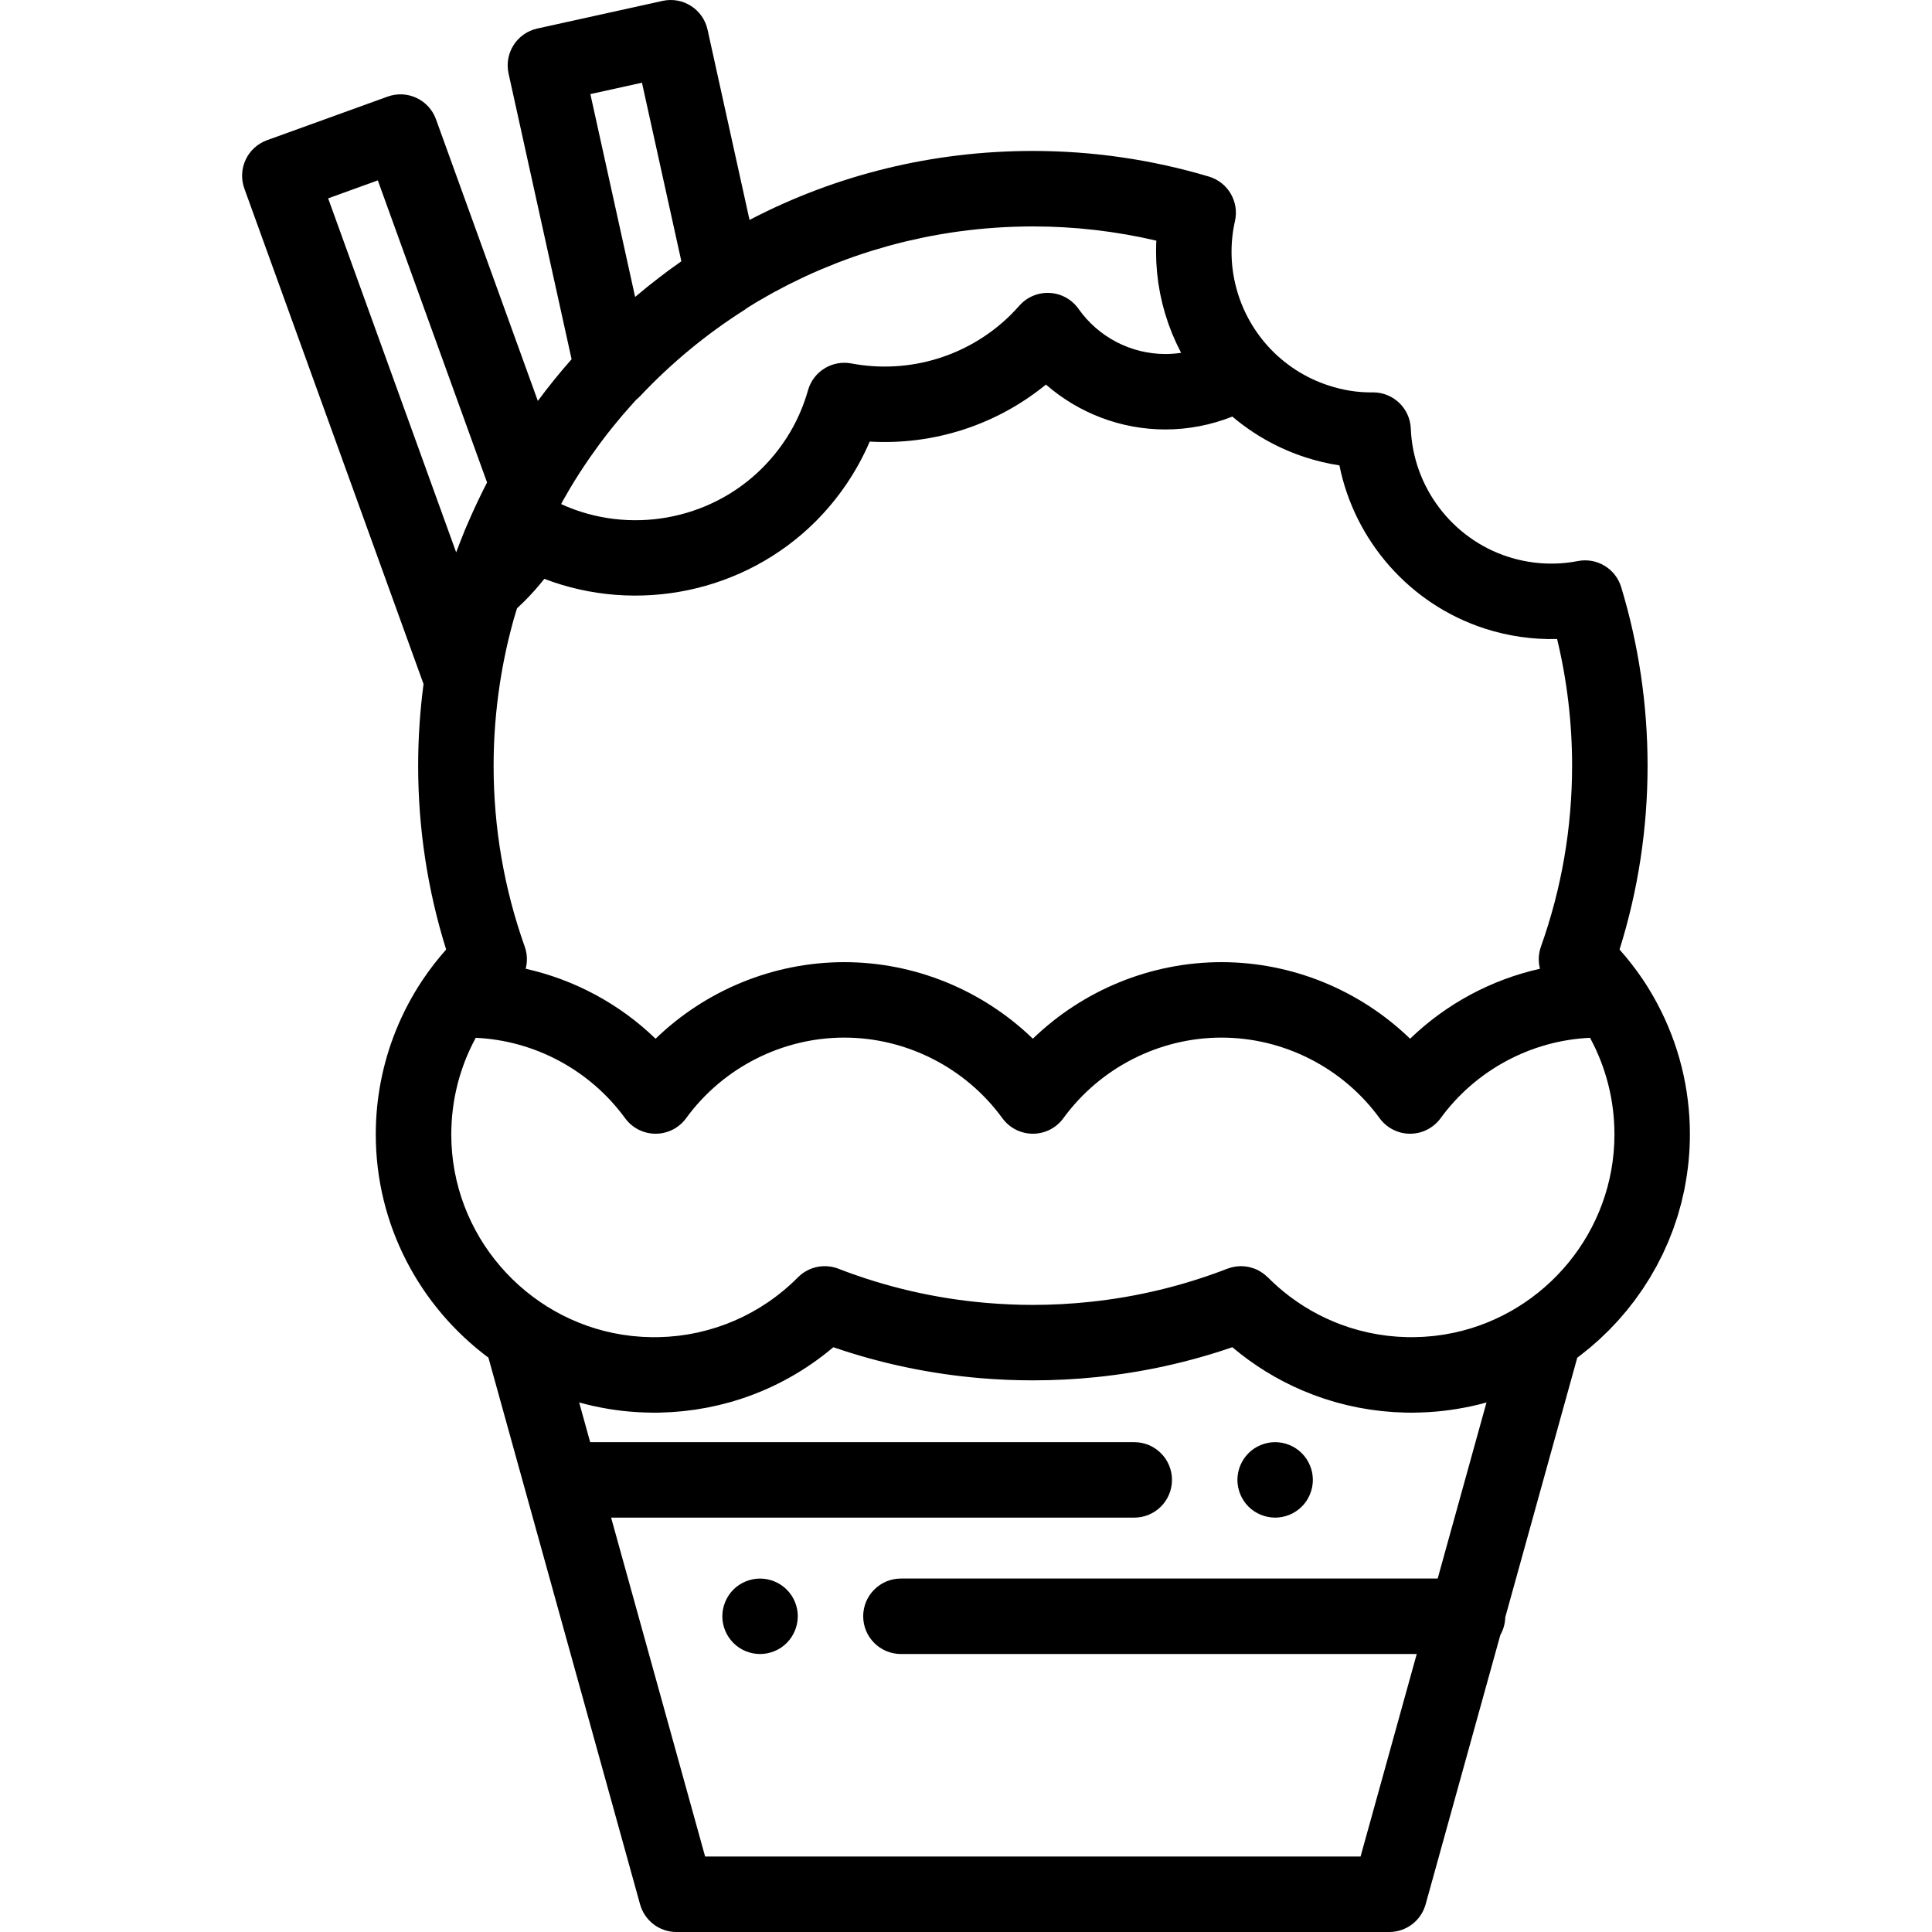 <?xml version="1.0" encoding="iso-8859-1"?>
<!-- Generator: Adobe Illustrator 19.0.0, SVG Export Plug-In . SVG Version: 6.00 Build 0)  -->
<svg version="1.1" id="Capa_1" xmlns="http://www.w3.org/2000/svg" xmlns:xlink="http://www.w3.org/1999/xlink" x="0px" y="0px"
	 viewBox="0 0 512.001 512.001" style="enable-background:new 0 0 512.001 512.001;" xml:space="preserve">
<g>
	<g>
		<path d="M439.192,265.963c-1.186-2.223-2.482-4.397-3.903-6.507c-1.857-2.738-3.896-5.354-6.094-7.82
			c4.933-15.731,7.429-32.093,7.429-48.725c0-16.082-2.352-32-6.99-47.31c-1.486-4.909-6.44-7.898-11.482-6.916
			c-6.142,1.195-12.551,0.8-18.542-1.146c-14.778-4.794-25.12-18.438-25.733-33.953c-0.212-5.367-4.626-9.604-9.991-9.604
			c-0.02,0-0.04,0-0.061,0c-3.987,0.074-7.926-0.585-11.701-1.812c-6.234-2.025-11.828-5.656-16.184-10.506
			c-8.075-8.98-11.314-21.347-8.662-33.079c1.16-5.131-1.854-10.283-6.896-11.787c-15.122-4.51-30.824-6.797-46.668-6.797
			c-26.495,0-52.039,6.267-75.082,18.281l-11.13-50.436c-1.19-5.393-6.525-8.8-11.92-7.609l-33.201,7.326
			c-5.393,1.19-8.8,6.526-7.61,11.919l16.706,75.716c-3.146,3.559-6.133,7.244-8.946,11.056l-26.997-74.653
			c-1.878-5.195-7.611-7.878-12.805-6.004L70.756,37.159c-2.494,0.902-4.528,2.758-5.653,5.159c-1.126,2.401-1.252,5.152-0.35,7.646
			l47.491,131.32c-0.948,7.142-1.43,14.363-1.43,21.627c0,16.624,2.494,32.984,7.42,48.725c-2.204,2.476-4.246,5.1-6.105,7.851
			c-2.922,4.34-5.343,8.942-7.263,13.729c-3.474,8.658-5.283,17.929-5.283,27.41c0,24.151,11.763,45.689,29.852,59.164
			l40.192,144.884c1.201,4.33,5.143,7.327,9.636,7.327h188.903c4.493,0,8.435-2.997,9.636-7.327l19.806-71.395
			c0.794-1.392,1.261-2.99,1.303-4.697l19.083-68.786c0.157-0.117,0.319-0.227,0.474-0.345c0.421-0.319,0.826-0.657,1.24-0.984
			c0.508-0.402,1.024-0.796,1.521-1.211c0.407-0.34,0.797-0.698,1.197-1.046c0.487-0.424,0.981-0.84,1.456-1.276
			c0.391-0.358,0.763-0.735,1.146-1.102c0.465-0.446,0.939-0.884,1.392-1.342c0.378-0.381,0.738-0.78,1.107-1.17
			c0.439-0.462,0.886-0.917,1.314-1.391c0.364-0.404,0.709-0.825,1.064-1.236c0.413-0.478,0.834-0.948,1.234-1.437
			c0.352-0.43,0.684-0.876,1.027-1.314c0.382-0.488,0.773-0.969,1.143-1.466c0.342-0.46,0.662-0.936,0.994-1.404
			c0.349-0.493,0.708-0.978,1.045-1.48c0.323-0.481,0.624-0.977,0.935-1.466c0.323-0.506,0.656-1.004,0.967-1.517
			c0.306-0.507,0.59-1.029,0.884-1.543c0.292-0.511,0.596-1.014,0.877-1.533c0.291-0.539,0.559-1.092,0.837-1.639
			c0.259-0.509,0.531-1.011,0.779-1.527c0.27-0.561,0.513-1.135,0.769-1.704c0.232-0.516,0.476-1.025,0.697-1.547
			c0.245-0.582,0.464-1.176,0.695-1.765c0.204-0.522,0.422-1.038,0.615-1.565c0.212-0.579,0.396-1.171,0.594-1.756
			c0.185-0.551,0.385-1.095,0.557-1.651c0.162-0.522,0.298-1.055,0.449-1.582c0.181-0.632,0.373-1.258,0.538-1.896
			c0.111-0.431,0.198-0.87,0.301-1.304c0.177-0.745,0.362-1.486,0.516-2.239c0.055-0.269,0.094-0.544,0.146-0.815
			c0.87-4.512,1.341-9.162,1.341-13.918C447.845,288.431,444.866,276.589,439.192,265.963z M170.127,21.921l10.442,47.322
			c-0.077,0.053-0.151,0.109-0.228,0.163c-0.898,0.629-1.79,1.269-2.678,1.917c-0.099,0.073-0.2,0.143-0.299,0.216
			c-0.108,0.079-0.217,0.155-0.325,0.235c-0.204,0.151-0.398,0.311-0.601,0.462c-1.221,0.911-2.429,1.84-3.625,2.785
			c-0.44,0.347-0.882,0.691-1.318,1.041c-1.071,0.864-2.132,1.74-3.181,2.631l-11.86-53.756L170.127,21.921z M148.745,133.542
			c0.116-0.209,0.212-0.426,0.313-0.641c0.612-1.093,1.231-2.18,1.87-3.254c0.126-0.211,0.254-0.421,0.381-0.631
			c0.721-1.198,1.454-2.387,2.208-3.56c0.029-0.045,0.057-0.091,0.086-0.136c0.767-1.19,1.555-2.363,2.355-3.527
			c0.153-0.222,0.304-0.446,0.458-0.668c0.774-1.113,1.563-2.212,2.366-3.3c0.172-0.233,0.346-0.464,0.519-0.695
			c0.826-1.105,1.664-2.2,2.52-3.278c0.09-0.113,0.182-0.224,0.272-0.336c0.815-1.02,1.645-2.025,2.486-3.02
			c0.16-0.189,0.318-0.38,0.479-0.568c0.871-1.02,1.758-2.024,2.656-3.017c0.207-0.228,0.414-0.456,0.622-0.683
			c0.111-0.122,0.227-0.239,0.339-0.36c0.338-0.275,0.665-0.565,0.968-0.888c8.204-8.715,17.466-16.377,27.528-22.772
			c0.305-0.194,0.591-0.407,0.869-0.628c0.734-0.457,1.467-0.916,2.209-1.36c0.216-0.129,0.431-0.261,0.648-0.389
			c1.145-0.676,2.301-1.334,3.466-1.979c0.272-0.15,0.544-0.299,0.816-0.448c1.173-0.639,2.354-1.265,3.546-1.872
			c0.21-0.107,0.421-0.21,0.631-0.315c1.142-0.574,2.293-1.134,3.451-1.678c0.162-0.076,0.324-0.156,0.486-0.231
			c1.231-0.572,2.473-1.123,3.722-1.66c0.275-0.118,0.55-0.237,0.825-0.354c1.234-0.522,2.475-1.028,3.725-1.515
			c0.252-0.098,0.504-0.193,0.757-0.289c1.28-0.491,2.566-0.969,3.863-1.424c0.055-0.019,0.11-0.04,0.166-0.059
			c1.318-0.46,2.647-0.896,3.982-1.319c0.257-0.082,0.513-0.165,0.771-0.244c1.296-0.402,2.599-0.785,3.909-1.151
			c0.275-0.077,0.551-0.152,0.827-0.227c1.345-0.367,2.695-0.72,4.055-1.048c0.134-0.032,0.27-0.062,0.404-0.094
			c1.311-0.313,2.629-0.605,3.952-0.882c0.213-0.044,0.425-0.092,0.638-0.135c1.36-0.278,2.728-0.533,4.1-0.771
			c0.282-0.049,0.564-0.097,0.847-0.145c1.379-0.231,2.762-0.446,4.152-0.637c0.207-0.029,0.414-0.053,0.621-0.081
			c1.363-0.182,2.73-0.346,4.103-0.488c0.136-0.014,0.27-0.031,0.406-0.045c1.425-0.144,2.857-0.262,4.292-0.364
			c0.277-0.02,0.553-0.04,0.83-0.058c1.41-0.092,2.824-0.165,4.243-0.216c0.254-0.009,0.508-0.015,0.762-0.023
			c1.485-0.046,2.972-0.076,4.466-0.076c11.06-0.002,22.035,1.265,32.736,3.774c-0.043,0.835-0.061,1.669-0.067,2.503
			c-0.002,0.219-0.001,0.437,0,0.655c0.003,0.738,0.018,1.475,0.049,2.211c0.004,0.104,0.005,0.207,0.01,0.311
			c0.04,0.827,0.101,1.651,0.177,2.474c0.019,0.205,0.041,0.41,0.062,0.614c0.071,0.689,0.153,1.376,0.249,2.062
			c0.022,0.161,0.041,0.322,0.065,0.482c0.12,0.812,0.259,1.621,0.414,2.427c0.035,0.184,0.075,0.367,0.112,0.551
			c0.134,0.663,0.28,1.324,0.438,1.982c0.046,0.193,0.09,0.386,0.138,0.578c0.198,0.793,0.412,1.581,0.644,2.364
			c0.045,0.151,0.095,0.301,0.141,0.452c0.2,0.655,0.412,1.307,0.636,1.955c0.073,0.211,0.145,0.422,0.22,0.632
			c0.275,0.768,0.561,1.531,0.869,2.287c0.039,0.097,0.083,0.193,0.123,0.29c0.277,0.671,0.569,1.335,0.871,1.996
			c0.1,0.217,0.2,0.434,0.303,0.651c0.32,0.675,0.65,1.345,0.996,2.009c0.039,0.075,0.075,0.152,0.115,0.227
			c0.002,0.004,0.004,0.009,0.007,0.013c-1.378,0.206-2.777,0.311-4.186,0.311c-9.121,0-17.724-4.473-23.01-11.966
			c-1.753-2.484-4.541-4.036-7.576-4.217c-3.031-0.179-5.987,1.03-8.023,3.288c-0.821,0.911-1.506,1.656-2.172,2.323
			c-11.102,11.103-26.966,15.99-42.437,13.073c-5.085-0.954-10.063,2.122-11.474,7.102c-2.222,7.843-6.3,14.778-12.11,20.604
			c-14.016,14.018-35.49,17.735-53.314,9.572C148.727,133.576,148.735,133.559,148.745,133.542z M132.468,181.17
			c0.077-0.505,0.159-1.009,0.241-1.513c0.225-1.377,0.467-2.751,0.732-4.12c0.092-0.473,0.19-0.945,0.286-1.418
			c0.29-1.418,0.594-2.834,0.927-4.242c0.086-0.363,0.178-0.725,0.267-1.087c0.373-1.524,0.762-3.044,1.185-4.555
			c0.052-0.186,0.109-0.37,0.161-0.556c0.235-0.825,0.496-1.643,0.746-2.464c0.635-0.588,1.268-1.19,1.893-1.814
			c1.909-1.904,3.696-3.909,5.35-6.003c24.521,9.398,53.001,3.682,71.929-15.247c6.079-6.097,10.936-13.29,14.304-21.127
			c16.899,0.991,33.569-4.38,46.695-15.11c8.688,7.58,19.914,11.896,31.65,11.896c6.119,0,12.136-1.184,17.754-3.414
			c5.66,4.8,12.238,8.482,19.357,10.795c2.952,0.959,5.964,1.672,9.018,2.138c4.031,20.019,18.656,36.805,38.47,43.232
			c6.215,2.019,12.718,2.954,19.218,2.778c2.639,10.959,3.974,22.217,3.974,33.571c0,16.447-2.779,32.584-8.261,47.963
			c-0.686,1.924-0.742,3.959-0.253,5.856c-12.908,2.895-24.862,9.306-34.416,18.544c-13.295-12.87-31.251-20.294-49.987-20.294
			c-18.732,0-36.69,7.423-49.989,20.291c-13.3-12.868-31.256-20.291-49.989-20.291c-18.733,0-36.691,7.424-49.991,20.294
			c-9.553-9.24-21.509-15.652-34.421-18.546c0.489-1.894,0.432-3.927-0.252-5.848c-5.475-15.392-8.252-31.53-8.252-47.969
			C130.814,195.595,131.376,188.334,132.468,181.17z M86.962,52.566l13.165-4.76l28.95,80.055c-0.751,1.451-1.473,2.919-2.182,4.394
			c-0.045,0.093-0.09,0.186-0.135,0.279c-0.641,1.341-1.265,2.689-1.87,4.05c-0.207,0.464-0.406,0.93-0.608,1.396
			c-0.374,0.864-0.768,1.718-1.128,2.589c-0.117,0.283-0.219,0.572-0.334,0.856c-0.559,1.369-1.091,2.747-1.612,4.128
			c-0.104,0.276-0.219,0.546-0.321,0.823L86.962,52.566z M380.999,418.331H238.757c-5.523,0-10,4.478-10,10c0,5.522,4.477,10,10,10
			H375.45l-14.888,53.67H186.866l-24.915-89.814h138.638c5.523,0,10-4.477,10-10c0-5.522-4.477-10-10-10H156.403l-2.918-10.52
			c2.605,0.726,5.255,1.3,7.934,1.736c0.035,0.006,0.07,0.012,0.105,0.017c0.094,0.015,0.188,0.029,0.282,0.043
			c1.084,0.17,2.172,0.322,3.266,0.444c0.025,0.003,0.05,0.007,0.076,0.009c1.121,0.124,2.247,0.219,3.377,0.291
			c0.129,0.008,0.256,0.021,0.386,0.029c0.159,0.01,0.32,0.012,0.48,0.02c0.969,0.051,1.939,0.087,2.912,0.1
			c0.094,0.001,0.186,0.009,0.28,0.01c0.827,0.029,1.582,0.018,2.376-0.012c0.61-0.013,1.217-0.05,1.825-0.078
			c0.414-0.019,0.83-0.025,1.242-0.051c0.014-0.001,0.028-0.003,0.043-0.004c0.635-0.04,1.265-0.103,1.896-0.159
			c0.418-0.037,0.838-0.063,1.254-0.107c0.652-0.069,1.299-0.161,1.948-0.247c0.39-0.052,0.783-0.092,1.172-0.15
			c0.691-0.103,1.375-0.229,2.061-0.352c0.342-0.061,0.686-0.11,1.027-0.176c0.755-0.146,1.504-0.315,2.253-0.484
			c0.265-0.06,0.533-0.109,0.798-0.172c0.854-0.203,1.7-0.428,2.545-0.661c0.155-0.043,0.313-0.078,0.468-0.122
			c0.987-0.279,1.968-0.58,2.941-0.9c0.01-0.003,0.02-0.006,0.029-0.009c8.874-2.922,17.142-7.532,24.391-13.654
			c12.666,4.354,25.777,7.101,39.17,8.212c4.536,0.377,9.104,0.568,13.697,0.568c5.67,0,11.301-0.288,16.883-0.863
			c12.284-1.263,24.322-3.91,35.985-7.918c5.634,4.757,11.885,8.601,18.558,11.451c0.077,0.033,0.156,0.061,0.233,0.094
			c0.875,0.37,1.755,0.727,2.643,1.063c0.253,0.095,0.511,0.178,0.765,0.271c0.717,0.262,1.435,0.524,2.16,0.763
			c0.365,0.121,0.737,0.224,1.104,0.339c0.621,0.194,1.241,0.394,1.868,0.572c0.417,0.118,0.839,0.218,1.259,0.329
			c0.585,0.155,1.168,0.317,1.757,0.457c0.45,0.107,0.906,0.195,1.358,0.293c0.564,0.123,1.127,0.255,1.695,0.365
			c0.467,0.09,0.938,0.161,1.407,0.242c0.561,0.097,1.12,0.203,1.684,0.288c0.458,0.068,0.921,0.117,1.381,0.178
			c0.58,0.076,1.158,0.16,1.742,0.222c0.451,0.048,0.906,0.077,1.359,0.116c0.597,0.052,1.192,0.113,1.792,0.151
			c0.435,0.028,0.874,0.036,1.31,0.056c0.6,0.028,1.199,0.064,1.802,0.078c0.034,0.001,0.066,0,0.099,0.001c0.004,0,0.008,0,0.013,0
			c0.052,0.001,0.104,0.002,0.155,0.002h0.009c0.458,0.012,0.913,0.02,1.364,0.02c0.242,0,0.495-0.003,0.744-0.012
			c0.096-0.001,0.19-0.009,0.286-0.01c0.972-0.013,1.942-0.049,2.91-0.1c0.154-0.008,0.309-0.01,0.463-0.019
			c0.138-0.008,0.274-0.022,0.411-0.031c1.12-0.072,2.237-0.166,3.348-0.288c0.047-0.005,0.093-0.012,0.14-0.017
			c1.086-0.122,2.166-0.272,3.242-0.441c0.075-0.012,0.151-0.022,0.226-0.034c0.056-0.009,0.111-0.018,0.167-0.027
			c2.669-0.435,5.307-1.006,7.903-1.729L380.999,418.331z M385.262,353.2c-0.091,0.02-0.184,0.033-0.276,0.052
			c-0.775,0.16-1.553,0.31-2.34,0.436c-0.228,0.037-0.46,0.06-0.688,0.093c-0.628,0.093-1.257,0.185-1.893,0.255
			c-0.093,0.01-0.186,0.018-0.279,0.028c-0.297,0.031-0.597,0.049-0.896,0.076c-0.422,0.037-0.843,0.078-1.268,0.106
			c-0.192,0.012-0.384,0.026-0.576,0.036c-0.433,0.023-0.87,0.031-1.306,0.044c-0.395,0.012-0.787,0.036-1.184,0.039l-1.593-0.007
			c-0.575-0.012-1.146-0.046-1.718-0.076c-0.3-0.016-0.602-0.021-0.901-0.041c-0.531-0.036-1.057-0.095-1.585-0.147
			c-0.335-0.033-0.672-0.055-1.005-0.094c-0.483-0.057-0.961-0.134-1.441-0.204c-0.373-0.054-0.749-0.098-1.121-0.16
			c-0.423-0.07-0.842-0.16-1.262-0.241c-0.424-0.081-0.85-0.153-1.271-0.244c-0.33-0.072-0.654-0.159-0.982-0.237
			c-0.507-0.12-1.016-0.233-1.519-0.368c-0.211-0.056-0.419-0.125-0.629-0.184c-0.613-0.172-1.227-0.344-1.833-0.538
			c-0.082-0.026-0.162-0.058-0.244-0.084c-5.592-1.818-10.858-4.549-15.602-8.121c-2.062-1.553-4.026-3.263-5.876-5.125
			c-0.049-0.049-0.106-0.088-0.157-0.136c-0.252-0.243-0.514-0.471-0.787-0.683c-0.125-0.097-0.251-0.19-0.379-0.281
			c-0.254-0.18-0.515-0.346-0.782-0.5c-0.099-0.057-0.194-0.122-0.294-0.176c-0.345-0.183-0.701-0.339-1.063-0.48
			c-0.144-0.056-0.289-0.106-0.436-0.155c-0.277-0.093-0.556-0.173-0.839-0.242c-0.126-0.031-0.249-0.068-0.375-0.094
			c-0.381-0.077-0.767-0.128-1.155-0.16c-0.143-0.012-0.286-0.015-0.429-0.021c-0.134-0.006-0.268-0.02-0.403-0.02
			c-0.178,0-0.357,0.015-0.535,0.024c-0.106,0.006-0.212,0.005-0.318,0.015c-0.394,0.034-0.786,0.096-1.177,0.177
			c-0.122,0.025-0.243,0.055-0.365,0.085c-0.368,0.091-0.733,0.199-1.094,0.333c-0.039,0.015-0.079,0.021-0.118,0.036
			c-11.769,4.559-24.009,7.499-36.54,8.805c-4.964,0.522-9.97,0.79-15.014,0.79c-4.092,0-8.158-0.179-12.196-0.519
			c-13.515-1.14-26.704-4.171-39.344-9.07c-1.39-0.539-2.849-0.75-4.278-0.655c-2.382,0.159-4.68,1.169-6.43,2.931
			c-2.468,2.484-5.139,4.699-7.975,6.629c-5.6,3.81-11.846,6.504-18.444,7.967c-0.087,0.019-0.173,0.044-0.26,0.063
			c-0.621,0.135-1.249,0.247-1.876,0.359c-0.22,0.039-0.438,0.089-0.659,0.125c-0.531,0.088-1.067,0.155-1.601,0.228
			c-0.321,0.044-0.64,0.098-0.962,0.136c-0.45,0.053-0.903,0.085-1.355,0.126c-0.412,0.038-0.822,0.086-1.237,0.114
			c-0.369,0.025-0.741,0.032-1.111,0.05c-0.504,0.024-1.006,0.056-1.512,0.066l-1.595,0.007c-0.416-0.003-0.828-0.028-1.242-0.041
			c-0.418-0.013-0.837-0.02-1.253-0.043c-0.186-0.01-0.372-0.023-0.558-0.035c-0.52-0.034-1.036-0.082-1.552-0.13
			c-0.208-0.02-0.418-0.031-0.625-0.053c-0.09-0.009-0.18-0.017-0.27-0.027c-0.788-0.088-1.57-0.195-2.348-0.317
			c-0.077-0.012-0.156-0.019-0.233-0.032c-25.568-4.118-45.213-26.414-45.213-53.061c0-0.043,0.002-0.086,0.002-0.129
			c0.002-0.952,0.036-1.899,0.088-2.844c0.012-0.218,0.022-0.436,0.036-0.654c0.063-0.938,0.15-1.871,0.261-2.8
			c0.026-0.221,0.057-0.44,0.086-0.661c0.126-0.956,0.269-1.909,0.446-2.855c0.015-0.081,0.034-0.161,0.05-0.242
			c0.175-0.909,0.377-1.812,0.598-2.709c0.045-0.184,0.088-0.368,0.135-0.551c0.238-0.922,0.501-1.836,0.788-2.744
			c0.058-0.184,0.119-0.367,0.179-0.551c0.307-0.936,0.632-1.866,0.991-2.784c0.021-0.052,0.043-0.104,0.064-0.156
			c0.361-0.915,0.75-1.82,1.162-2.716c0.052-0.113,0.101-0.226,0.154-0.339c0.423-0.904,0.874-1.796,1.349-2.677
			c0.034-0.063,0.068-0.125,0.102-0.188c15.628,0.714,30.292,8.566,39.586,21.311c1.883,2.582,4.886,4.109,8.082,4.108
			c3.196-0.001,6.199-1.528,8.081-4.111c9.745-13.376,25.411-21.361,41.907-21.361c16.496,0,32.162,7.985,41.907,21.361
			c1.882,2.583,4.886,4.111,8.082,4.111c3.196,0,6.2-1.528,8.082-4.111c9.745-13.376,25.411-21.361,41.907-21.361
			c16.498,0,32.16,7.984,41.896,21.358c1.881,2.583,4.884,4.112,8.079,4.114c0.002,0,0.004,0,0.006,0
			c3.193,0,6.195-1.525,8.078-4.105c9.302-12.747,23.969-20.6,39.596-21.314c0.033,0.061,0.067,0.121,0.1,0.182
			c0.474,0.881,0.925,1.773,1.347,2.676c0.054,0.116,0.105,0.232,0.158,0.348c0.41,0.893,0.798,1.795,1.158,2.708
			c0.021,0.053,0.044,0.104,0.064,0.157c0.358,0.919,0.684,1.849,0.99,2.786c0.059,0.181,0.119,0.362,0.177,0.544
			c0.287,0.91,0.551,1.827,0.789,2.752c0.046,0.178,0.087,0.358,0.131,0.537c0.224,0.908,0.428,1.82,0.604,2.74
			c0.014,0.072,0.03,0.142,0.044,0.214c0.178,0.952,0.322,1.912,0.449,2.876c0.028,0.212,0.057,0.424,0.083,0.637
			c0.112,0.938,0.2,1.88,0.263,2.826c0.014,0.206,0.023,0.412,0.034,0.618c0.053,0.966,0.088,1.934,0.09,2.906
			c0,0.03,0.002,0.06,0.002,0.09C427.848,326.361,409.536,348.035,385.262,353.2z"/>
	</g>
</g>
<g>
	<g>
		<path d="M347.731,390.231c-0.13-0.64-0.33-1.27-0.58-1.87c-0.25-0.6-0.55-1.18-0.909-1.72c-0.37-0.55-0.79-1.059-1.25-1.52
			c-0.46-0.471-0.971-0.88-1.521-1.25c-0.54-0.36-1.12-0.67-1.72-0.92c-0.61-0.25-1.24-0.44-1.87-0.57c-1.3-0.26-2.62-0.26-3.91,0
			c-0.64,0.13-1.27,0.32-1.87,0.57c-0.609,0.25-1.189,0.56-1.73,0.92c-0.551,0.37-1.06,0.779-1.52,1.25
			c-0.46,0.46-0.88,0.97-1.24,1.52c-0.359,0.54-0.67,1.12-0.92,1.72c-0.25,0.601-0.44,1.23-0.569,1.87
			c-0.13,0.65-0.2,1.301-0.2,1.96c0,0.65,0.07,1.301,0.2,1.95c0.129,0.64,0.319,1.27,0.569,1.87c0.25,0.6,0.56,1.18,0.92,1.73
			c0.36,0.55,0.78,1.06,1.24,1.52c0.46,0.46,0.97,0.88,1.52,1.24c0.54,0.359,1.12,0.67,1.73,0.92c0.601,0.25,1.23,0.44,1.87,0.57
			c0.64,0.13,1.3,0.199,1.95,0.199c0.649,0,1.31-0.069,1.96-0.199c0.63-0.131,1.26-0.32,1.87-0.57c0.6-0.25,1.18-0.56,1.72-0.92
			c0.55-0.36,1.061-0.78,1.521-1.24c0.46-0.46,0.88-0.97,1.25-1.52c0.359-0.551,0.659-1.131,0.909-1.73s0.45-1.229,0.58-1.87
			c0.12-0.649,0.19-1.3,0.19-1.95C347.921,391.532,347.851,390.881,347.731,390.231z"/>
	</g>
</g>
<g>
	<g>
		<path d="M211.231,426.381c-0.13-0.64-0.32-1.271-0.57-1.87c-0.25-0.61-0.56-1.19-0.92-1.729c-0.37-0.551-0.79-1.061-1.25-1.521
			c-0.46-0.46-0.97-0.88-1.52-1.24c-0.54-0.359-1.12-0.67-1.72-0.92c-0.61-0.25-1.24-0.439-1.87-0.569
			c-1.29-0.261-2.62-0.261-3.91,0c-0.64,0.13-1.27,0.319-1.87,0.569c-0.61,0.25-1.19,0.561-1.73,0.92
			c-0.55,0.36-1.06,0.78-1.52,1.24c-0.46,0.46-0.88,0.97-1.24,1.521c-0.36,0.539-0.67,1.119-0.92,1.729
			c-0.25,0.6-0.44,1.23-0.57,1.87c-0.13,0.64-0.2,1.3-0.2,1.95c0,2.63,1.07,5.21,2.93,7.069c0.46,0.46,0.97,0.881,1.52,1.25
			c0.54,0.36,1.12,0.67,1.73,0.92c0.6,0.24,1.23,0.44,1.87,0.57c0.64,0.13,1.3,0.191,1.95,0.191c0.65,0,1.31-0.061,1.96-0.191
			c0.63-0.13,1.26-0.33,1.87-0.57c0.6-0.25,1.18-0.56,1.72-0.92c0.55-0.369,1.06-0.79,1.52-1.25c1.86-1.859,2.93-4.439,2.93-7.069
			C211.421,427.681,211.361,427.02,211.231,426.381z"/>
	</g>
</g>
<g>
</g>
<g>
</g>
<g>
</g>
<g>
</g>
<g>
</g>
<g>
</g>
<g>
</g>
<g>
</g>
<g>
</g>
<g>
</g>
<g>
</g>
<g>
</g>
<g>
</g>
<g>
</g>
<g>
</g>
</svg>
